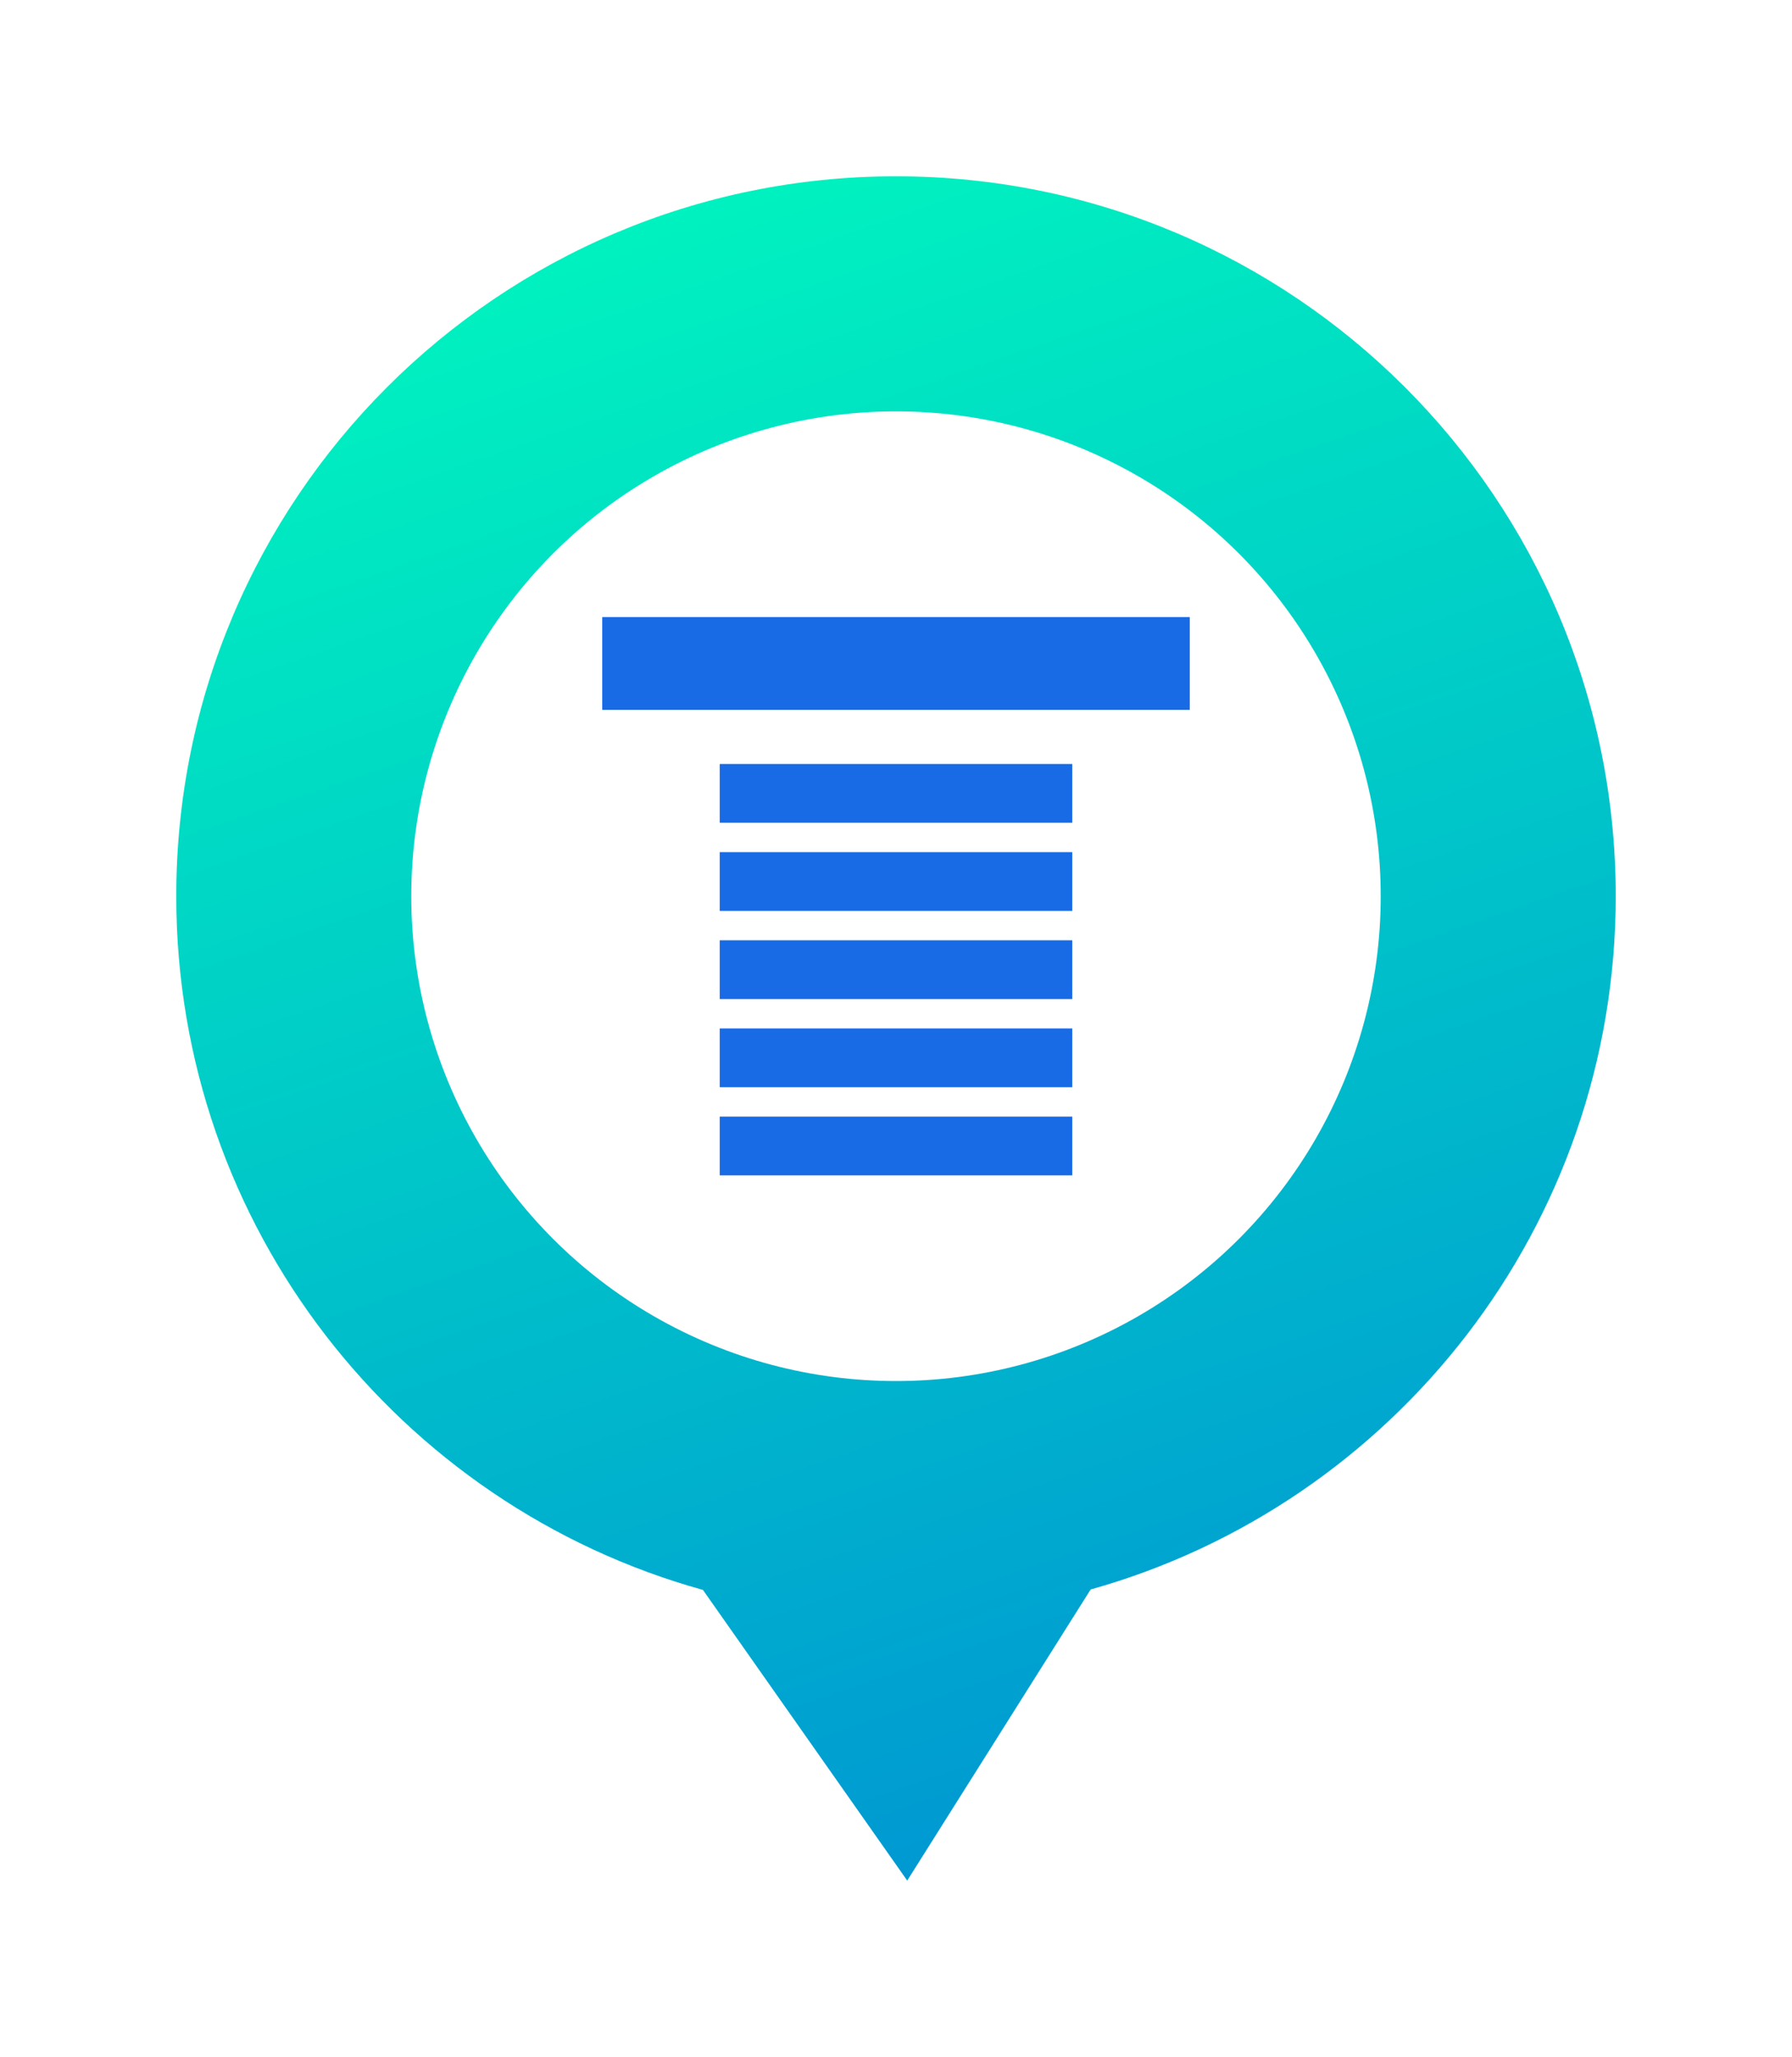 <svg width="61" height="70" viewBox="0 0 61 70" fill="none" xmlns="http://www.w3.org/2000/svg">
<g filter="url(#filter0_d_114_2437)">
<path fill-rule="evenodd" clip-rule="evenodd" d="M34.126 51.093C44.438 48.203 52 38.735 52 27.5C52 13.969 41.031 3 27.5 3C13.969 3 3 13.969 3 27.5C3 38.754 10.588 48.236 20.928 51.108L27.882 61L34.126 51.093Z" fill="url(#paint0_linear_114_2437)"/>
<g filter="url(#filter1_d_114_2437)">
<circle cx="27.5" cy="27.5" r="16.5" fill="white"/>
</g>
<path d="M19.5 20.158H18.5V19H36.5V20.158H35.5H34.5H20.5H19.5Z" stroke="#186AE5" stroke-width="2"/>
<rect x="21.5" y="23" width="12" height="2" fill="#186AE5"/>
<rect x="21.5" y="26" width="12" height="2" fill="#186AE5"/>
<rect x="21.5" y="29" width="12" height="2" fill="#186AE5"/>
<rect x="21.5" y="32" width="12" height="2" fill="#186AE5"/>
<rect x="21.5" y="35" width="12" height="2" fill="#186AE5"/>
</g>
<defs>
<filter id="filter0_d_114_2437" x="0" y="0" width="61" height="70" filterUnits="userSpaceOnUse" color-interpolation-filters="sRGB">
<feFlood flood-opacity="0" result="BackgroundImageFix"/>
<feColorMatrix in="SourceAlpha" type="matrix" values="0 0 0 0 0 0 0 0 0 0 0 0 0 0 0 0 0 0 127 0" result="hardAlpha"/>
<feOffset dx="3" dy="3"/>
<feGaussianBlur stdDeviation="3"/>
<feComposite in2="hardAlpha" operator="out"/>
<feColorMatrix type="matrix" values="0 0 0 0 0 0 0 0 0 0 0 0 0 0 0 0 0 0 0.7 0"/>
<feBlend mode="normal" in2="BackgroundImageFix" result="effect1_dropShadow_114_2437"/>
<feBlend mode="normal" in="SourceGraphic" in2="effect1_dropShadow_114_2437" result="shape"/>
</filter>
<filter id="filter1_d_114_2437" x="6" y="6" width="43" height="43" filterUnits="userSpaceOnUse" color-interpolation-filters="sRGB">
<feFlood flood-opacity="0" result="BackgroundImageFix"/>
<feColorMatrix in="SourceAlpha" type="matrix" values="0 0 0 0 0 0 0 0 0 0 0 0 0 0 0 0 0 0 127 0" result="hardAlpha"/>
<feOffset/>
<feGaussianBlur stdDeviation="2.5"/>
<feComposite in2="hardAlpha" operator="out"/>
<feColorMatrix type="matrix" values="0 0 0 0 0 0 0 0 0 0.961 0 0 0 0 0.749 0 0 0 1 0"/>
<feBlend mode="normal" in2="BackgroundImageFix" result="effect1_dropShadow_114_2437"/>
<feBlend mode="normal" in="SourceGraphic" in2="effect1_dropShadow_114_2437" result="shape"/>
</filter>
<linearGradient id="paint0_linear_114_2437" x1="17" y1="3" x2="37" y2="61" gradientUnits="userSpaceOnUse">
<stop stop-color="#00F5BF"/>
<stop offset="1" stop-color="#0094D3"/>
</linearGradient>
</defs>
</svg>
